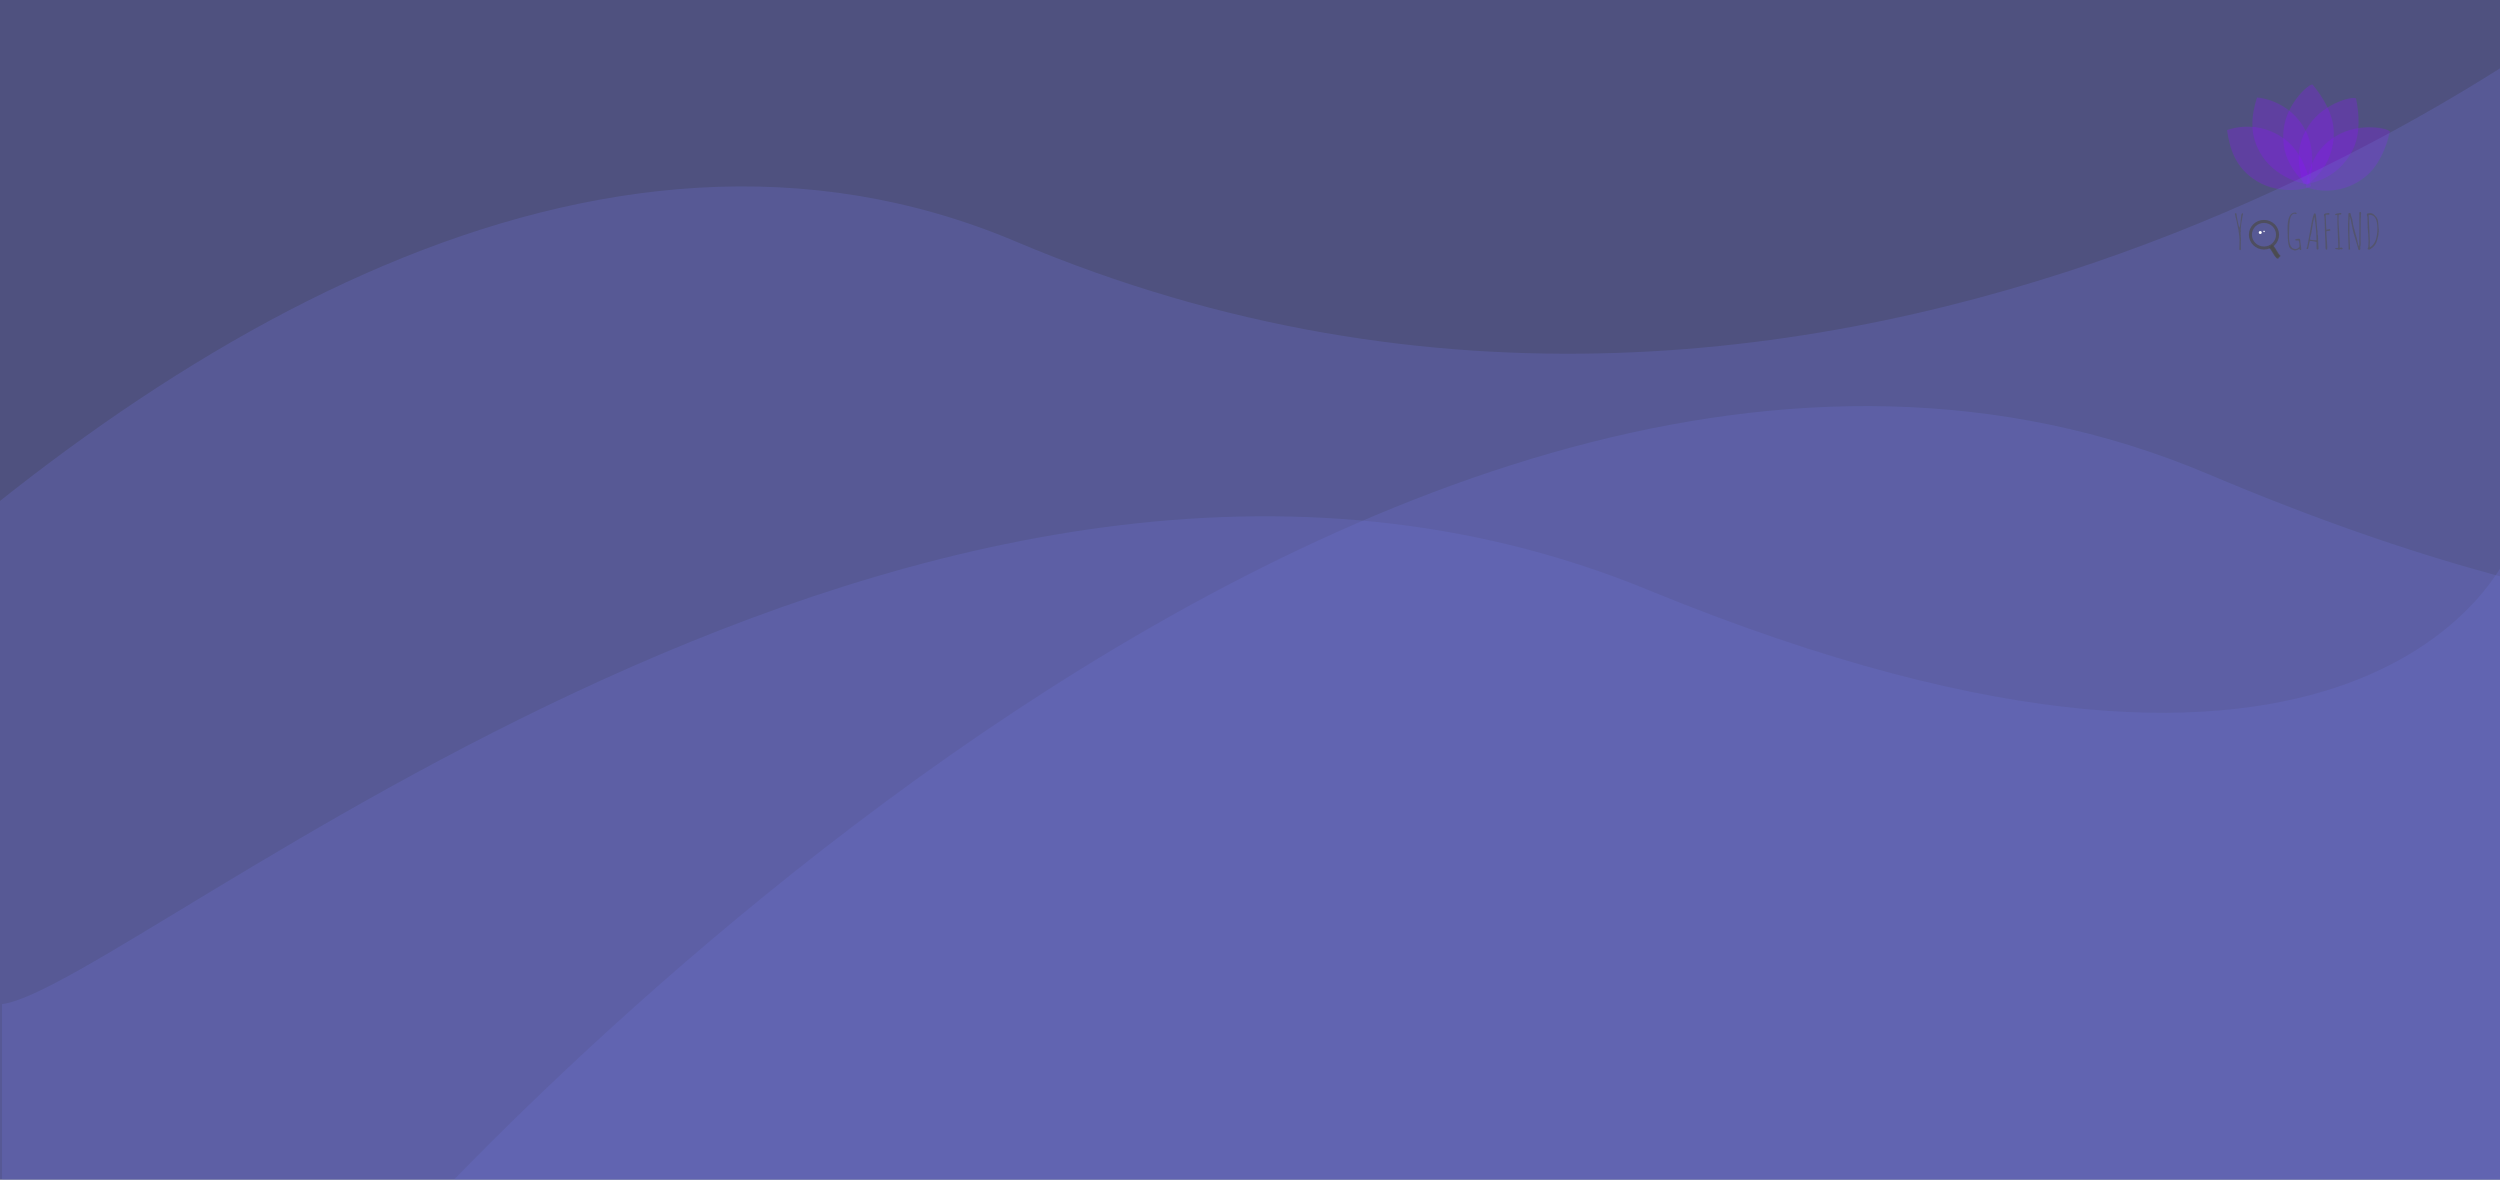 <?xml version="1.0" encoding="UTF-8" standalone="no"?>
<svg width="1242px" height="586px" viewBox="0 0 1242 586" version="1.1" xmlns="http://www.w3.org/2000/svg" xmlns:xlink="http://www.w3.org/1999/xlink" style="background: #FFFFFF;">
    <rect x="0" y="0" width="1242" height="586" fill="#333333" stroke="none"/>
    <!-- Generator: Sketch 3.7.2 (28276) - http://www.bohemiancoding.com/sketch -->
    <title>Artboard 2</title>
    <desc>Created with Sketch.</desc>
    <defs></defs>
    <g id="Page-1" stroke="none" stroke-width="1" fill="none" fill-rule="evenodd">
        <g id="Artboard-2">
            <rect id="Rectangle-1" fill-opacity="0.483" fill="#6F73D2" x="0" y="0" width="1242" height="586"></rect>
            <g id="Group-2" transform="translate(949, 42)">
                <path d="M190.516,34.698 C191.28,53.316 176.912,61.783 176.912,61.783 C170.547,55.385 164.318,47.335 165.572,34.698 C166.965,20.661 179.053,10.741 180.073,11.964 C185.37,18.315 190.183,26.593 190.516,34.698 Z" id="Path-3" fill-opacity="0.255" fill="#9012FE" transform="translate(177.978, 36.823) scale(1, -1) rotate(53) translate(-177.978, -36.823) "></path>
                <path d="M197.45,25.878 C198.215,44.497 183.847,52.964 183.847,52.964 C177.481,46.566 171.253,38.516 172.507,25.878 C173.9,11.842 185.988,1.922 187.007,3.144 C192.305,9.496 197.117,17.774 197.45,25.878 Z" id="Path-3" fill-opacity="0.255" fill="#9012FE" transform="translate(184.912, 28.003) scale(1, -1) rotate(28) translate(-184.912, -28.003) "></path>
                <path d="M229.714,34.698 C230.479,53.316 216.111,61.783 216.111,61.783 C209.745,55.385 203.517,47.335 204.771,34.698 C206.164,20.661 218.252,10.741 219.271,11.964 C224.569,18.315 229.381,26.593 229.714,34.698 Z" id="Path-3" fill-opacity="0.255" fill="#9012FE" transform="translate(217.176, 36.823) rotate(53) translate(-217.176, -36.823) "></path>
                <path d="M220.508,25.878 C221.273,44.497 206.905,52.964 206.905,52.964 C200.539,46.566 194.311,38.516 195.565,25.878 C196.958,11.842 209.045,1.922 210.065,3.144 C215.363,9.496 220.175,17.774 220.508,25.878 Z" id="Path-3" fill-opacity="0.255" fill="#9012FE" transform="translate(207.97, 28.003) rotate(28) translate(-207.97, -28.003) "></path>
                <path d="M210.387,22.836 C211.152,41.454 196.784,49.921 196.784,49.921 C190.418,43.523 184.19,35.474 185.444,22.836 C186.837,8.799 198.925,-1.121 199.944,0.102 C205.242,6.454 210.054,14.731 210.387,22.836 Z" id="Path-3" fill-opacity="0.255" fill="#9012FE"></path>
                <path d="M163.82,82.293 C163.594,82.293 163.48,82.098 163.48,81.707 L163.598,77.078 C163.598,77.078 163.543,76.43 163.434,75.133 C163.434,74.875 163.385,74.5 163.287,74.008 C163.189,73.516 163.141,73.176 163.141,72.988 C163.141,72.801 163.119,72.594 163.076,72.367 C163.033,72.141 162.973,71.867 162.895,71.547 C162.816,71.227 162.76,70.979 162.725,70.803 C162.689,70.627 162.598,70.148 162.449,69.367 C162.129,67.734 161.857,66.545 161.635,65.799 C161.412,65.053 161.301,64.578 161.301,64.375 C161.301,64.047 161.461,63.883 161.781,63.883 L162.062,64.07 C162.102,64.719 162.311,65.98 162.689,67.855 C163.068,69.73 163.363,70.812 163.574,71.102 C163.824,70.367 163.996,69.447 164.09,68.342 C164.184,67.236 164.262,66.398 164.324,65.828 C164.465,64.578 164.687,63.953 164.992,63.953 C165.234,63.953 165.355,64.039 165.355,64.211 C165.355,64.336 165.324,64.51 165.262,64.732 C165.199,64.955 165.154,65.152 165.127,65.324 C165.1,65.496 165.01,66.008 164.857,66.859 C164.705,67.711 164.594,68.352 164.523,68.781 C164.312,70.055 164.207,71.223 164.207,72.285 L164.277,73.07 L164.125,73.434 L164.125,73.621 L164.301,76.504 C164.301,78.668 164.285,80.285 164.254,81.355 L164.324,81.426 L164.348,81.59 C164.348,81.77 164.303,81.932 164.213,82.076 C164.123,82.221 163.992,82.293 163.82,82.293 L163.82,82.293 Z M193.035,76.574 C193.535,76.574 193.785,76.91 193.785,77.582 C193.785,78.059 193.865,78.771 194.025,79.721 C194.186,80.67 194.266,81.383 194.266,81.859 C194.266,82.109 194.16,82.234 193.949,82.234 C193.566,82.234 193.375,82.059 193.375,81.707 C193.375,81.699 193.379,81.68 193.387,81.648 C193.395,81.617 193.398,81.598 193.398,81.59 C193.242,81.637 193.039,81.75 192.789,81.93 C192.539,82.109 192.352,82.219 192.227,82.258 C192.102,82.297 191.912,82.324 191.658,82.34 C191.404,82.355 191.219,82.402 191.102,82.48 L191.148,82.48 C190.094,82.246 189.305,81.879 188.781,81.379 C188.359,80.98 188.063,80.305 187.891,79.352 C187.594,77.766 187.445,75.223 187.445,71.723 C187.445,70.348 187.484,69.371 187.562,68.793 C187.641,68.215 187.725,67.705 187.814,67.264 C187.904,66.822 188.014,66.439 188.143,66.115 C188.271,65.791 188.434,65.461 188.629,65.125 C188.824,64.789 189.043,64.516 189.285,64.305 C189.832,63.828 190.492,63.59 191.266,63.59 C191.742,63.59 191.98,63.727 191.98,64 C191.98,64.195 191.863,64.293 191.629,64.293 L190.949,64.164 C189.723,64.164 188.93,65.285 188.57,67.527 C188.367,68.746 188.266,70.34 188.266,72.309 C188.219,73.574 188.195,74.451 188.195,74.939 C188.195,75.428 188.199,75.807 188.207,76.076 C188.215,76.346 188.232,76.684 188.26,77.09 C188.287,77.496 188.334,77.861 188.4,78.186 C188.467,78.51 188.547,78.859 188.641,79.234 C188.734,79.609 188.861,79.936 189.021,80.213 C189.182,80.49 189.367,80.746 189.578,80.98 C190.016,81.465 190.629,81.707 191.418,81.707 C192.207,81.707 192.859,81.309 193.375,80.512 C193.375,79.316 193.303,78.502 193.158,78.068 C193.014,77.635 192.879,77.418 192.754,77.418 L191.793,77.512 C191.426,77.512 191.242,77.375 191.242,77.102 C191.242,76.953 191.479,76.828 191.951,76.727 C192.424,76.625 192.785,76.574 193.035,76.574 L193.035,76.574 Z M202.559,74.969 L202.828,81.227 L202.828,81.484 C202.828,81.672 202.805,81.789 202.758,81.836 C202.633,81.945 202.496,82 202.348,82 C202.199,82 202.078,81.961 201.984,81.883 C201.891,81.805 201.844,81.707 201.844,81.59 C201.891,81.496 201.914,81.402 201.914,81.309 L201.844,80.828 L201.844,78.449 C201.844,78.238 201.422,78.057 200.578,77.904 C199.734,77.752 199.109,77.676 198.703,77.676 C198.547,77.676 198.406,77.967 198.281,78.549 C198.156,79.131 198.035,79.77 197.918,80.465 C197.801,81.16 197.684,81.594 197.566,81.766 C197.191,81.766 196.945,81.668 196.828,81.473 C197.078,81.113 197.318,80.238 197.549,78.848 C197.779,77.457 197.965,76.447 198.105,75.818 C198.246,75.189 198.498,73.824 198.861,71.723 C199.225,69.621 199.471,68.275 199.6,67.686 C199.729,67.096 199.828,66.66 199.898,66.379 C199.969,66.098 200.059,65.766 200.168,65.383 C200.426,64.461 200.656,64 200.859,64 C201.109,64 201.275,64.057 201.357,64.17 C201.439,64.283 201.51,64.549 201.568,64.967 C201.627,65.385 201.686,65.916 201.744,66.561 C201.803,67.205 201.855,67.797 201.902,68.336 C202.051,70.023 202.143,71.133 202.178,71.664 C202.213,72.195 202.285,72.578 202.395,72.812 C202.363,73.297 202.348,73.713 202.348,74.061 C202.348,74.408 202.418,74.711 202.559,74.969 L202.559,74.969 Z M198.621,77.008 C199.293,77.234 200.102,77.348 201.047,77.348 C201.242,77.348 201.387,77.332 201.48,77.301 L201.598,77.348 C201.746,77.348 201.82,77.273 201.82,77.125 C201.82,73.781 201.508,70.176 200.883,66.309 C200.875,66.262 200.857,66.176 200.83,66.051 C200.803,65.926 200.789,65.828 200.789,65.758 C200.594,66.313 200.488,66.664 200.473,66.812 L200.543,66.953 C200.488,67.008 200.398,67.283 200.273,67.779 C200.148,68.275 199.975,69.299 199.752,70.85 C199.529,72.4 199.369,73.396 199.271,73.838 C199.174,74.279 199.07,74.68 198.961,75.039 C198.734,75.836 198.621,76.445 198.621,76.867 L198.621,77.008 Z M207.863,64.645 L207.277,64.621 C206.691,64.621 206.398,64.805 206.398,65.172 C206.398,65.953 206.457,67.109 206.574,68.641 C206.691,70.172 206.75,71.328 206.75,72.109 C206.938,72.109 207.207,72.063 207.559,71.969 C207.91,71.875 208.158,71.828 208.303,71.828 C208.447,71.828 208.557,71.883 208.631,71.992 C208.705,72.102 208.742,72.207 208.742,72.309 C208.742,72.504 208.576,72.625 208.244,72.672 C207.912,72.719 207.58,72.758 207.248,72.789 C206.916,72.82 206.75,72.914 206.75,73.07 C206.75,73.977 206.826,75.326 206.979,77.119 C207.131,78.912 207.207,80.258 207.207,81.156 L207.137,81.285 C207.184,81.402 207.207,81.52 207.207,81.637 C207.207,81.91 207.031,82.047 206.68,82.047 C206.406,82.047 206.27,81.504 206.27,80.418 L206.293,79.645 C206.293,78.832 206.242,77.623 206.141,76.018 C206.039,74.412 205.988,73.207 205.988,72.402 C205.988,67.762 205.836,65.25 205.531,64.867 L205.531,64.715 C205.531,64.145 206.324,63.859 207.91,63.859 C208.176,63.859 208.309,64.043 208.309,64.41 C208.309,64.566 208.16,64.645 207.863,64.645 L207.863,64.645 Z M214.422,81.906 L213.66,81.789 C213.48,81.789 213.297,81.883 213.109,82.07 C212.75,82.07 212.523,82.008 212.43,81.883 L212.371,81.883 C211.637,81.883 211.211,81.746 211.094,81.473 C211.094,81.293 211.277,81.203 211.645,81.203 L212.172,81.227 C212.492,81.227 212.656,80.996 212.664,80.535 C212.672,80.074 212.65,79.512 212.6,78.848 C212.549,78.184 212.518,77.523 212.506,76.867 C212.494,76.211 212.449,74.934 212.371,73.035 C212.293,71.137 212.242,69.773 212.219,68.945 L212.242,66.133 C212.242,65.359 212.219,64.895 212.172,64.738 L211.352,64.914 C211.18,64.914 211.094,64.803 211.094,64.58 C211.094,64.357 211.445,64.174 212.148,64.029 C212.852,63.885 213.328,63.812 213.578,63.812 C214,63.812 214.211,63.943 214.211,64.205 C214.211,64.467 214.113,64.598 213.918,64.598 L213.344,64.574 C213.07,64.574 212.906,64.703 212.852,64.961 C212.797,65.172 212.77,65.793 212.77,66.824 C212.77,67.855 212.869,69.898 213.068,72.953 C213.268,76.008 213.367,78.305 213.367,79.844 L213.344,81.086 L214.211,81.016 C214.625,81.016 214.832,81.215 214.832,81.613 L214.422,81.906 Z M223.57,80.699 L223.641,81.566 C223.641,82.035 223.438,82.27 223.031,82.27 C222.75,82.27 222.559,81.969 222.457,81.367 C222.402,81.086 222.371,80.93 222.363,80.898 C220.801,75.969 219.816,72.367 219.41,70.094 C219.395,70.023 219.383,69.914 219.375,69.766 C219.359,69.445 219.285,69.219 219.152,69.086 L219.199,68.969 C219.098,68.375 219.021,67.963 218.971,67.732 C218.92,67.502 218.863,67.242 218.801,66.953 C218.691,66.445 218.551,65.988 218.379,65.582 C218.332,65.91 218.309,66.16 218.309,66.332 C218.309,66.504 218.324,66.637 218.355,66.73 C218.246,67.105 218.191,67.66 218.191,68.395 L218.191,74.969 C218.191,75.734 218.246,76.875 218.355,78.391 C218.465,79.906 218.52,81.047 218.52,81.812 L218.355,82 L217.805,82 L217.734,81.812 C217.766,81.687 217.781,81.367 217.781,80.852 L217.512,72.496 L217.512,69.355 L217.688,64.82 L217.664,64.316 C217.664,64.113 217.717,63.979 217.822,63.912 C217.928,63.846 218.064,63.812 218.232,63.812 C218.4,63.812 218.547,63.861 218.672,63.959 C218.797,64.057 218.859,64.211 218.859,64.422 C218.859,64.633 218.895,64.863 218.965,65.113 C219.035,65.363 219.137,65.643 219.27,65.951 C219.402,66.26 219.506,66.541 219.58,66.795 C219.654,67.049 219.723,67.455 219.785,68.014 C219.848,68.572 219.922,69.066 220.008,69.496 C220.094,69.926 220.234,70.504 220.43,71.23 C220.625,71.957 220.85,72.762 221.104,73.645 C221.357,74.527 221.52,75.107 221.59,75.385 C221.66,75.662 221.754,76.016 221.871,76.445 C222.121,77.336 222.254,77.965 222.27,78.332 C222.379,78.496 222.463,78.812 222.521,79.281 C222.58,79.75 222.711,80.07 222.914,80.242 C223.016,80.016 223.066,79.633 223.066,79.094 L223.16,70.738 L223.09,67.023 L223.16,66.109 C223.16,65.937 223.137,65.836 223.09,65.805 L223.16,65.605 C223.16,64.621 223.129,63.965 223.066,63.637 C223.129,63.418 223.328,63.309 223.664,63.309 C223.922,63.309 224.051,63.57 224.051,64.094 C223.949,64.297 223.898,64.562 223.898,64.891 L223.922,65.699 C223.922,66.043 223.891,66.285 223.828,66.426 L223.758,74.008 C223.758,74.156 223.773,74.371 223.805,74.652 L223.758,74.758 L223.758,77.781 L223.805,78.684 C223.805,79.637 223.727,80.293 223.57,80.652 L223.57,80.699 Z M227.668,78.496 L227.691,77.535 C227.691,76.598 227.637,75.508 227.527,74.266 C227.418,73.023 227.352,72.25 227.328,71.945 C227.258,71.797 227.219,70.795 227.211,68.939 C227.203,67.084 227.186,66.055 227.158,65.852 C227.131,65.648 227.064,65.406 226.959,65.125 C226.854,64.844 226.801,64.621 226.801,64.457 C226.801,64.074 227.402,63.883 228.605,63.883 L228.723,63.883 C229.332,63.883 229.988,64.219 230.691,64.891 C231.395,65.563 231.854,66.168 232.068,66.707 C232.283,67.246 232.426,67.893 232.496,68.646 C232.566,69.4 232.615,70.09 232.643,70.715 C232.67,71.34 232.723,71.734 232.801,71.898 L232.754,72.543 L232.824,72.66 L232.754,72.859 L232.824,72.977 C232.73,73.125 232.684,73.348 232.684,73.645 C232.684,73.941 232.668,74.215 232.637,74.465 C232.605,74.715 232.574,74.91 232.543,75.051 C232.512,75.191 232.459,75.4 232.385,75.678 C232.311,75.955 232.199,76.398 232.051,77.008 C231.613,78.727 230.887,79.996 229.871,80.816 C228.855,81.637 228.256,82.047 228.072,82.047 C227.889,82.047 227.701,82.006 227.51,81.924 C227.318,81.842 227.211,81.723 227.188,81.566 C227.414,81.277 227.539,80.957 227.562,80.605 L227.668,78.496 Z M227.738,65.008 L227.949,68.992 C227.949,70.023 228.01,71.553 228.131,73.58 C228.252,75.607 228.312,76.979 228.312,77.693 C228.312,78.408 228.297,79.195 228.266,80.055 L228.312,80.148 L228.312,80.828 L228.43,80.828 C229.031,80.508 229.562,80.049 230.023,79.451 C230.484,78.854 230.842,78.229 231.096,77.576 C231.35,76.924 231.559,76.211 231.723,75.438 C231.98,74.172 232.109,72.945 232.109,71.758 C232.109,67.078 230.82,64.738 228.242,64.738 C227.922,64.738 227.754,64.828 227.738,65.008 L227.738,65.008 Z" id="Y-----GAFIND" fill="#4A4A4A"></path>
            </g>
            <path d="M1.003,498.882 C65.418,490.368 460.313,145.921 818.532,293 C1176.752,440.079 1245.727,275.625 1245.727,275.625 L1243.293,590.457 L1.003,591.523 L1.003,498.882 Z" id="Path-28" fill-opacity="0.268" fill="#6F73D2"></path>
            <path d="M1097.099,235.573 C1512.093,411.188 1592,214.827 1592,214.827 L1589.181,590.742 L188.473,625.669 C188.473,625.669 682.106,59.958 1097.099,235.573 Z" id="Path-28" fill-opacity="0.268" fill="#6F73D2"></path>
            <path d="M504.697,120.023 C919.69,295.638 1291.152,0 1291.152,0 L1313.813,688.854 C1313.813,688.854 127.571,708.748 -340.031,673.91 C-389.519,670.223 89.703,-55.592 504.697,120.023 Z" id="Path-28" fill-opacity="0.268" fill="#6F73D2"></path>
            <g id="Group" transform="translate(1118, 110)">
                <ellipse id="Oval-1" fill="#FFFFFF" cx="4.9" cy="5.522" rx="0.749" ry="0.735"></ellipse>
                <ellipse id="Oval-1" fill="#FFFFFF" cx="6.788" cy="4.982" rx="0.375" ry="0.367"></ellipse>
                <ellipse id="Oval-1" stroke-opacity="0.718" stroke="#4A4A4A" stroke-width="1.5" cx="6.743" cy="6.612" rx="6.743" ry="6.612"></ellipse>
                <path d="M10.392,12.436 C12.082,14.066 12.527,16.249 14.36,17.884" id="Path-1" stroke-opacity="0.718" stroke="#4A4A4A" stroke-width="2"></path>
                <path d="M9.928,12.306 C11.617,13.936 12.062,16.12 13.895,17.754" id="Path-1" stroke-opacity="0.718" stroke="#4A4A4A" stroke-width="2"></path>
            </g>
        </g>
    </g>
</svg>
